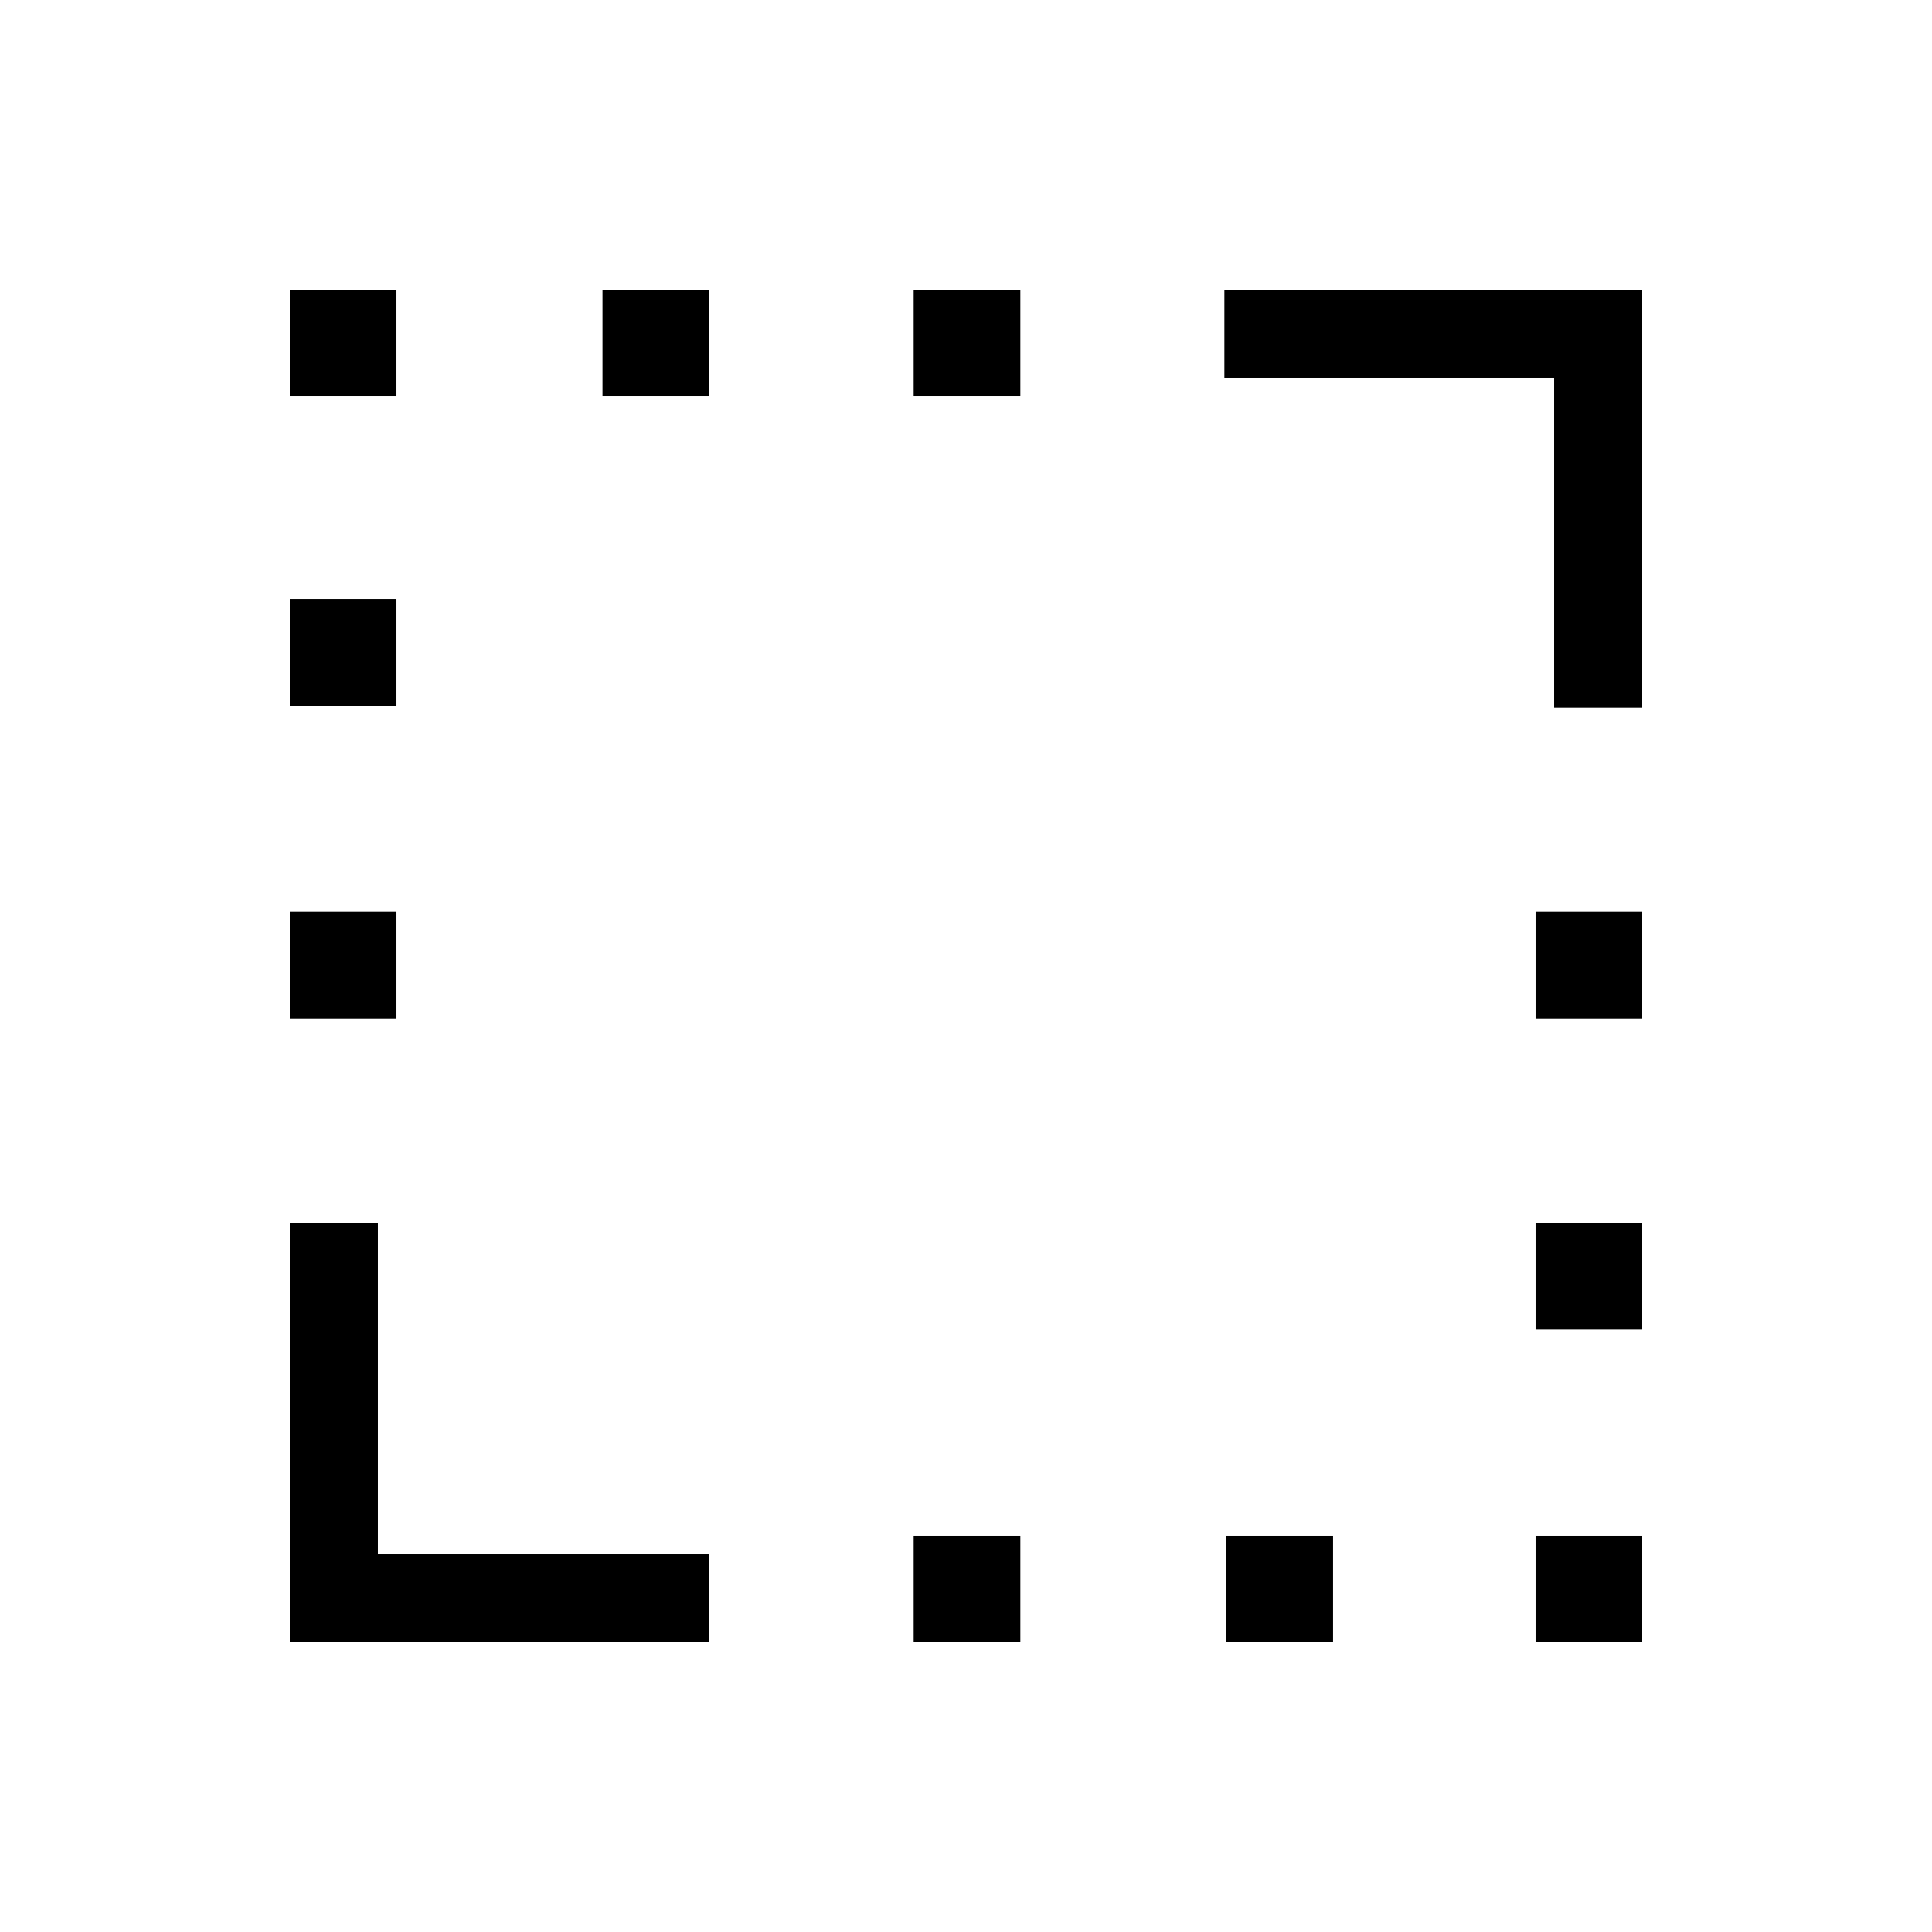<svg xmlns="http://www.w3.org/2000/svg" height="48" viewBox="0 -960 960 960" width="48"><path d="M772.23-608.38v-163.85H608.38V-816H816v207.62h-43.77ZM144-144v-208.38h43.77v164.61h164.61V-144H144Zm0-310v-53h53v53h-53Zm0-155.38v-53h53v53h-53ZM144-763v-53h53v53h-53Zm155.38 0v-53h53v53h-53ZM454-144v-53h53v53h-53Zm0-619v-53h53v53h-53Zm155.38 619v-53h53v53h-53ZM763-144v-53h53v53h-53Zm0-155.38v-53h53v53h-53ZM763-454v-53h53v53h-53Z"/></svg>